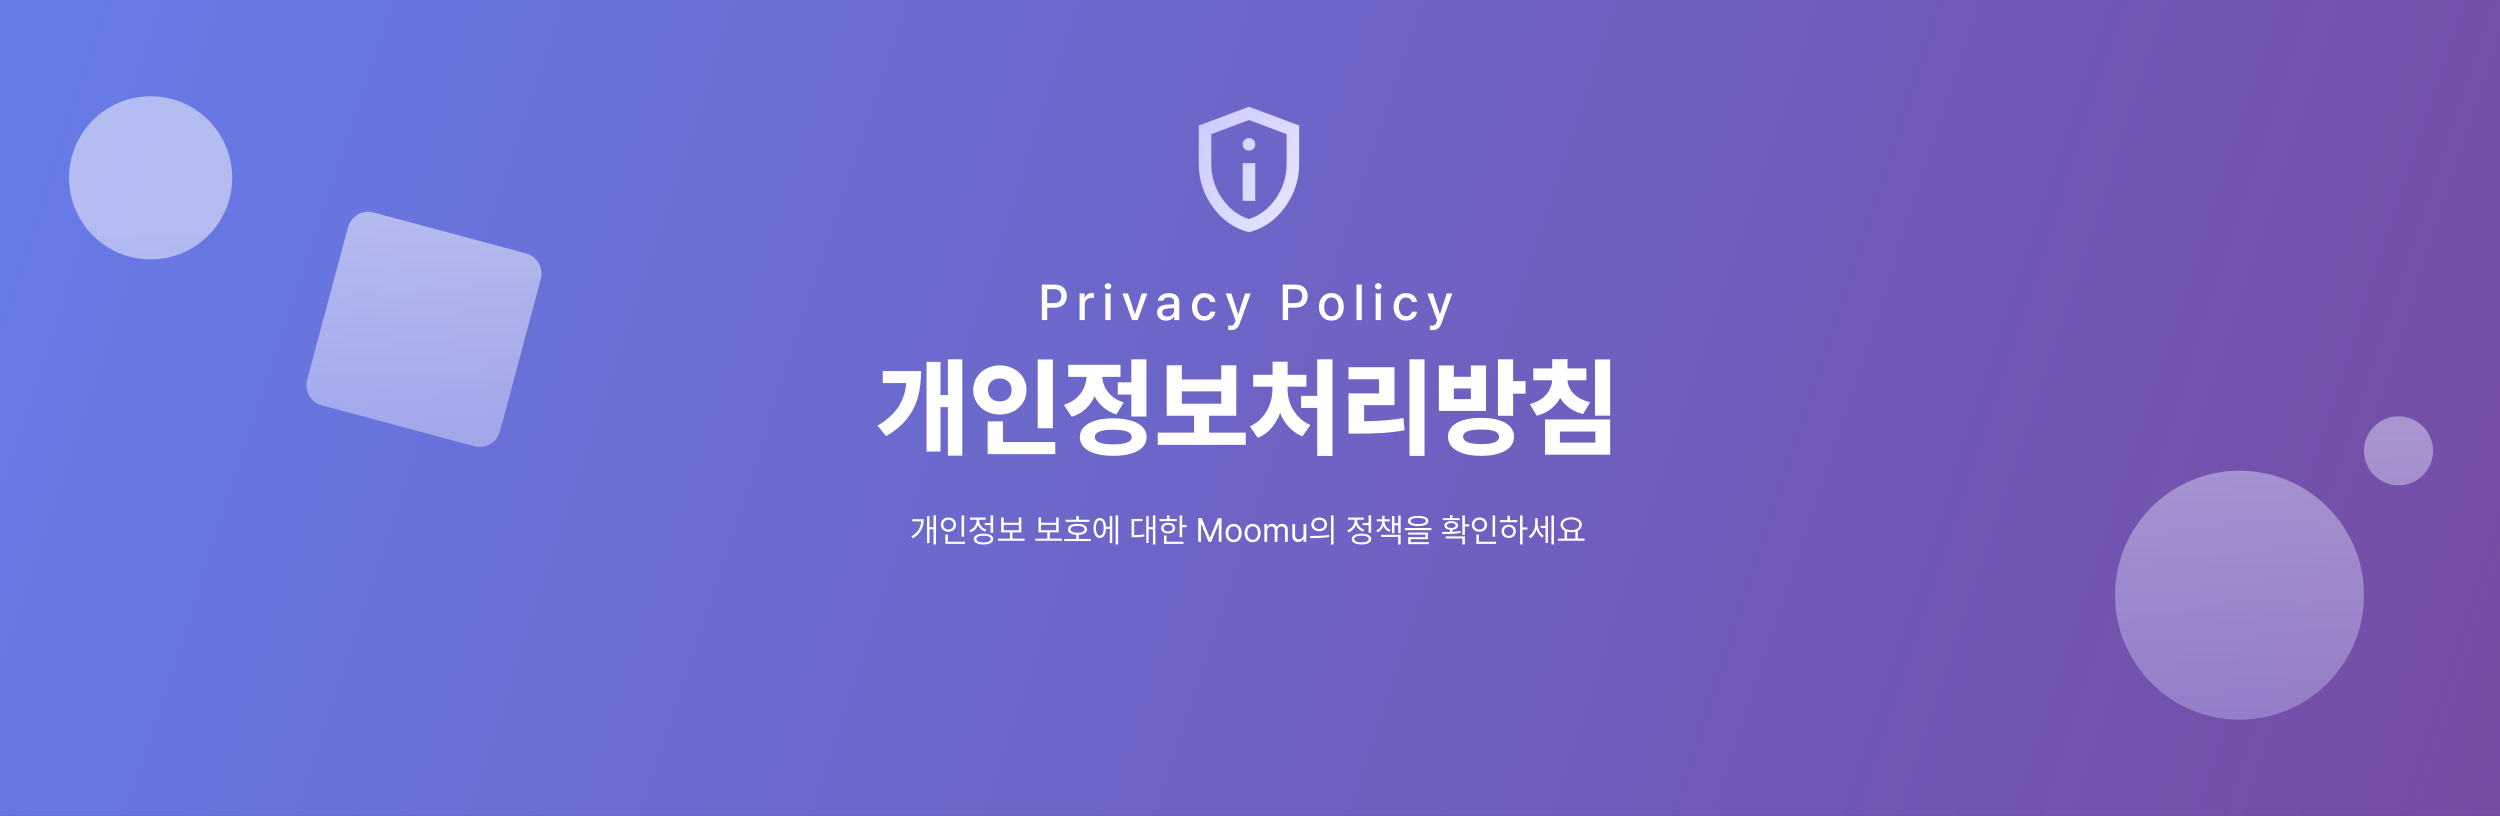 <svg width="1195" height="390" viewBox="0 0 1195 390" fill="none" xmlns="http://www.w3.org/2000/svg">
<rect x="0" y="0" width="1195" height="390" fill="#333333" stroke="none"/>
<path d="M0 0H1195V390H0V0Z" fill="url(#paint0_linear_4490_7757)"/>
<path d="M111 85C111 106.539 93.539 124 72 124C50.461 124 33 106.539 33 85C33 63.461 50.461 46 72 46C93.539 46 111 63.461 111 85Z" fill="url(#paint1_linear_4490_7757)" fill-opacity="0.5"/>
<path d="M1130 284.5C1130 317.361 1103.36 344 1070.5 344C1037.64 344 1011 317.361 1011 284.5C1011 251.639 1037.64 225 1070.5 225C1103.36 225 1130 251.639 1130 284.5Z" fill="url(#paint2_linear_4490_7757)" fill-opacity="0.5"/>
<path d="M1163 215.5C1163 224.613 1155.61 232 1146.5 232C1137.39 232 1130 224.613 1130 215.5C1130 206.387 1137.39 199 1146.5 199C1155.61 199 1163 206.387 1163 215.5Z" fill="url(#paint3_linear_4490_7757)" fill-opacity="0.5"/>
<path d="M166.326 108.659C167.755 103.325 173.239 100.159 178.573 101.588L251.434 121.111C256.769 122.541 259.934 128.024 258.505 133.359L238.982 206.219C237.553 211.554 232.069 214.72 226.735 213.29L153.874 193.767C148.539 192.338 145.374 186.855 146.803 181.52L166.326 108.659Z" fill="url(#paint4_linear_4490_7757)" fill-opacity="0.5"/>
<path d="M447.422 246.375V260.266H446.219V253H444.297V259.578H443.125V246.75H444.297V251.984H446.219V246.375H447.422ZM441.547 248.188C441.531 251.719 440.297 255.062 436.297 257.281L435.578 256.422C438.805 254.625 440.141 252.078 440.344 249.203H436.109V248.188H441.547Z" fill="white"/>
<path d="M460.859 246.391V256.547H459.641V246.391H460.859ZM461.297 258.938V259.969H451.891V255.516H453.109V258.938H461.297ZM453.359 247.359C455.438 247.359 457 248.766 457 250.766C457 252.797 455.438 254.188 453.359 254.188C451.281 254.188 449.719 252.797 449.719 250.766C449.719 248.766 451.281 247.359 453.359 247.359ZM453.359 248.438C451.953 248.438 450.906 249.406 450.922 250.766C450.906 252.156 451.953 253.109 453.359 253.109C454.734 253.109 455.797 252.156 455.797 250.766C455.797 249.406 454.734 248.438 453.359 248.438Z" fill="white"/>
<path d="M474.734 246.375V254.656H473.5V251.016H470.703V250H473.5V246.375H474.734ZM470.125 255.094C473.016 255.094 474.781 256.031 474.781 257.672C474.781 259.312 473.016 260.25 470.125 260.266C467.234 260.25 465.469 259.312 465.469 257.672C465.469 256.031 467.234 255.094 470.125 255.094ZM470.125 256.047C468 256.047 466.672 256.656 466.688 257.672C466.672 258.672 468 259.281 470.125 259.281C472.25 259.281 473.562 258.672 473.562 257.672C473.562 256.656 472.25 256.047 470.125 256.047ZM468.047 248.922C468.047 250.734 469.438 252.453 471.469 253.156L470.828 254.141C469.266 253.578 468.055 252.414 467.469 250.969C466.859 252.602 465.57 253.906 463.922 254.531L463.281 253.547C465.344 252.797 466.812 250.922 466.812 248.938V248.422H463.672V247.391H471.156V248.422H468.047V248.922Z" fill="white"/>
<path d="M489.766 257.469V258.484H477.047V257.469H482.766V254.469H478.547V247.359H479.781V249.875H487V247.359H488.203V254.469H483.969V257.469H489.766ZM479.781 253.469H487V250.875H479.781V253.469Z" fill="white"/>
<path d="M507.609 257.469V258.484H494.891V257.469H500.609V254.469H496.391V247.359H497.625V249.875H504.844V247.359H506.047V254.469H501.812V257.469H507.609ZM497.625 253.469H504.844V250.875H497.625V253.469Z" fill="white"/>
<path d="M520.719 248.438V249.453H509.344V248.438H514.438V246.609H515.641V248.438H520.719ZM521.438 257.625V258.641H508.719V257.625H514.438V255.672C511.969 255.539 510.469 254.578 510.484 253.016C510.469 251.359 512.219 250.391 515.047 250.406C517.844 250.391 519.609 251.359 519.609 253.016C519.609 254.578 518.094 255.539 515.641 255.672V257.625H521.438ZM515.047 251.375C512.969 251.375 511.703 251.984 511.719 253.016C511.703 254.078 512.969 254.672 515.047 254.688C517.094 254.672 518.359 254.078 518.359 253.016C518.359 251.984 517.094 251.375 515.047 251.375Z" fill="white"/>
<path d="M534.453 246.375V260.266H533.266V246.375H534.453ZM531.656 246.672V259.562H530.484V252.812H528.703C528.57 255.516 527.422 257.203 525.703 257.203C523.891 257.203 522.719 255.328 522.719 252.375C522.719 249.422 523.891 247.547 525.703 247.547C527.391 247.547 528.531 249.18 528.688 251.797H530.484V246.672H531.656ZM525.703 248.703C524.578 248.703 523.859 250.109 523.875 252.375C523.859 254.625 524.578 256.047 525.703 256.031C526.828 256.047 527.547 254.625 527.547 252.375C527.547 250.109 526.828 248.703 525.703 248.703Z" fill="white"/>
<path d="M552.266 246.375V260.266H551.094V252.984H549.047V259.547H547.922V246.688H549.047V251.969H551.094V246.375H552.266ZM546.109 248.078V249.094H542.125V255.781C544.039 255.773 545.367 255.703 546.906 255.391L547.016 256.422C545.344 256.766 543.922 256.828 541.797 256.828H540.906V248.078H546.109Z" fill="white"/>
<path d="M565.078 246.391V250.969H567.172V252H565.078V256.797H563.859V246.391H565.078ZM562.531 248.094V249.094H554.25V248.094H557.781V246.391H559V248.094H562.531ZM558.391 249.859C560.375 249.859 561.719 250.875 561.734 252.453C561.719 254.016 560.375 255.016 558.391 255.016C556.391 255.016 555.031 254.016 555.047 252.453C555.031 250.875 556.391 249.859 558.391 249.859ZM558.391 250.828C557.078 250.828 556.203 251.469 556.219 252.453C556.203 253.438 557.078 254.062 558.391 254.047C559.688 254.062 560.562 253.438 560.578 252.453C560.562 251.469 559.688 250.828 558.391 250.828ZM565.719 258.938V259.969H556.391V255.969H557.594V258.938H565.719Z" fill="white"/>
<path d="M572.75 247.688H574.438L578.25 257H578.391L582.203 247.688H583.891V259H582.562V250.453H582.453L578.938 259H577.688L574.172 250.453H574.078V259H572.75V247.688Z" fill="white"/>
<path d="M589.688 259.172C587.375 259.172 585.812 257.438 585.812 254.797C585.812 252.156 587.375 250.406 589.688 250.406C591.984 250.406 593.531 252.156 593.531 254.797C593.531 257.438 591.984 259.172 589.688 259.172ZM589.688 257.984C591.391 257.984 592.188 256.484 592.188 254.797C592.188 253.109 591.391 251.594 589.688 251.594C587.953 251.594 587.156 253.109 587.156 254.797C587.156 256.484 587.953 257.984 589.688 257.984Z" fill="white"/>
<path d="M598.766 259.172C596.453 259.172 594.891 257.438 594.891 254.797C594.891 252.156 596.453 250.406 598.766 250.406C601.062 250.406 602.609 252.156 602.609 254.797C602.609 257.438 601.062 259.172 598.766 259.172ZM598.766 257.984C600.469 257.984 601.266 256.484 601.266 254.797C601.266 253.109 600.469 251.594 598.766 251.594C597.031 251.594 596.234 253.109 596.234 254.797C596.234 256.484 597.031 257.984 598.766 257.984Z" fill="white"/>
<path d="M604.375 259V250.516H605.672V251.844H605.781C606.141 250.938 606.953 250.406 608.062 250.406C609.172 250.406 609.922 250.938 610.328 251.844H610.422C610.859 250.969 611.75 250.406 612.969 250.406C614.484 250.406 615.562 251.328 615.562 253.328V259H614.219V253.344C614.219 252.094 613.422 251.609 612.5 251.609C611.312 251.609 610.641 252.406 610.641 253.484V259H609.281V253.203C609.281 252.25 608.594 251.609 607.625 251.609C606.609 251.609 605.719 252.469 605.719 253.703V259H604.375Z" fill="white"/>
<path d="M623.078 255.516V250.516H624.406V259H623.078V257.562H622.984C622.578 258.422 621.75 259.109 620.469 259.109C618.859 259.109 617.719 258.062 617.719 255.906V250.516H619.062V255.812C619.062 257.031 619.828 257.812 620.906 257.812C621.859 257.812 623.078 257.094 623.078 255.516Z" fill="white"/>
<path d="M630.594 247.391C632.781 247.391 634.328 248.719 634.328 250.656C634.328 252.594 632.781 253.922 630.594 253.922C628.406 253.922 626.828 252.594 626.844 250.656C626.828 248.719 628.406 247.391 630.594 247.391ZM630.594 248.469C629.109 248.469 628.031 249.359 628.047 250.656C628.031 251.953 629.109 252.844 630.594 252.844C632.062 252.844 633.125 251.953 633.125 250.656C633.125 249.359 632.062 248.469 630.594 248.469ZM637.438 246.375V260.297H636.219V246.375H637.438ZM626.125 256.188C628.688 256.188 632.219 256.172 635.297 255.719L635.391 256.625C632.219 257.219 628.797 257.234 626.297 257.234L626.125 256.188Z" fill="white"/>
<path d="M655.406 246.375V254.656H654.172V251.016H651.375V250H654.172V246.375H655.406ZM650.797 255.094C653.688 255.094 655.453 256.031 655.453 257.672C655.453 259.312 653.688 260.25 650.797 260.266C647.906 260.25 646.141 259.312 646.141 257.672C646.141 256.031 647.906 255.094 650.797 255.094ZM650.797 256.047C648.672 256.047 647.344 256.656 647.359 257.672C647.344 258.672 648.672 259.281 650.797 259.281C652.922 259.281 654.234 258.672 654.234 257.672C654.234 256.656 652.922 256.047 650.797 256.047ZM648.719 248.922C648.719 250.734 650.109 252.453 652.141 253.156L651.5 254.141C649.938 253.578 648.727 252.414 648.141 250.969C647.531 252.602 646.242 253.906 644.594 254.531L643.953 253.547C646.016 252.797 647.484 250.922 647.484 248.938V248.422H644.344V247.391H651.828V248.422H648.719V248.922Z" fill="white"/>
<path d="M661.828 249.391C661.828 251.031 662.922 252.641 664.688 253.281L664.094 254.234C662.734 253.695 661.773 252.656 661.281 251.391C660.797 252.766 659.82 253.898 658.438 254.484L657.828 253.562C659.594 252.828 660.656 251.156 660.672 249.391V249.219H658.109V248.219H660.672V246.547H661.828V248.219H664.344V249.219H661.828V249.391ZM669.516 246.391V254.891H668.344V251.125H666.531V254.828H665.344V246.641H666.531V250.109H668.344V246.391H669.516ZM669.516 255.641V260.266H668.312V256.641H660.156V255.641H669.516Z" fill="white"/>
<path d="M677.875 246.625C680.969 246.625 682.781 247.469 682.781 249.016C682.781 250.594 680.969 251.438 677.875 251.453C674.781 251.438 672.953 250.594 672.953 249.016C672.953 247.469 674.781 246.625 677.875 246.625ZM677.875 247.547C675.562 247.547 674.219 248.109 674.234 249.016C674.219 249.984 675.562 250.516 677.875 250.516C680.172 250.516 681.531 249.984 681.531 249.016C681.531 248.109 680.172 247.547 677.875 247.547ZM684.203 252.391V253.391H671.547V252.391H684.203ZM682.578 254.594V257.703H674.328V259.141H683V260.109H673.109V256.797H681.375V255.531H673.078V254.594H682.578Z" fill="white"/>
<path d="M700.234 246.391V250.594H702.312V251.625H700.234V255.703H699V246.391H700.234ZM689.328 254.281C690.438 254.281 691.734 254.281 693.094 254.234V253.219C691.477 253.078 690.438 252.32 690.438 251.172C690.438 249.906 691.734 249.125 693.688 249.125C695.656 249.125 696.938 249.906 696.953 251.172C696.938 252.312 695.922 253.07 694.312 253.219V254.188C695.609 254.125 696.922 254.023 698.141 253.844L698.25 254.734C695.234 255.266 691.906 255.281 689.469 255.281L689.328 254.281ZM700.234 256.391V260.266H699V257.375H691.031V256.391H700.234ZM697.719 247.656V248.594H689.672V247.656H693.094V246.266H694.312V247.656H697.719ZM693.688 250C692.406 249.984 691.609 250.438 691.609 251.172C691.609 251.891 692.406 252.391 693.688 252.375C694.969 252.391 695.781 251.891 695.781 251.172C695.781 250.438 694.969 249.984 693.688 250Z" fill="white"/>
<path d="M714.688 246.391V256.547H713.469V246.391H714.688ZM715.125 258.938V259.969H705.719V255.516H706.938V258.938H715.125ZM707.188 247.359C709.266 247.359 710.828 248.766 710.828 250.766C710.828 252.797 709.266 254.188 707.188 254.188C705.109 254.188 703.547 252.797 703.547 250.766C703.547 248.766 705.109 247.359 707.188 247.359ZM707.188 248.438C705.781 248.438 704.734 249.406 704.75 250.766C704.734 252.156 705.781 253.109 707.188 253.109C708.562 253.109 709.625 252.156 709.625 250.766C709.625 249.406 708.562 248.438 707.188 248.438Z" fill="white"/>
<path d="M727.797 246.375V252.109H730.125V253.125H727.797V260.266H726.578V246.375H727.797ZM725.234 248.609V249.625H716.969V248.609H720.547V246.547H721.766V248.609H725.234ZM721.172 250.781C723.141 250.781 724.562 252.094 724.578 253.969C724.562 255.844 723.141 257.156 721.172 257.156C719.188 257.156 717.75 255.844 717.766 253.969C717.75 252.094 719.188 250.781 721.172 250.781ZM721.172 251.812C719.875 251.812 718.922 252.719 718.938 253.969C718.922 255.234 719.875 256.125 721.172 256.109C722.453 256.125 723.391 255.234 723.406 253.969C723.391 252.719 722.453 251.812 721.172 251.812Z" fill="white"/>
<path d="M735 250.328C735 252.531 736.078 254.922 737.922 256.016L737.219 256.969C735.883 256.156 734.922 254.672 734.438 252.984C733.922 254.828 732.891 256.414 731.5 257.266L730.719 256.344C732.641 255.219 733.812 252.75 733.812 250.375V247.688H735V250.328ZM742.781 246.375V260.266H741.594V246.375H742.781ZM739.906 246.672V259.562H738.75V252.406H736.391V251.359H738.75V246.672H739.906Z" fill="white"/>
<path d="M757.422 257.453V258.484H744.703V257.453H747.859V253.703C746.672 253.086 745.953 252.086 745.953 250.828C745.953 248.672 748.062 247.266 751.031 247.25C754 247.266 756.109 248.672 756.109 250.828C756.109 252.062 755.414 253.055 754.266 253.672V257.453H757.422ZM751.031 248.266C748.75 248.25 747.141 249.281 747.141 250.828C747.141 252.375 748.75 253.422 751.031 253.422C753.297 253.422 754.922 252.375 754.922 250.828C754.922 249.281 753.297 248.25 751.031 248.266ZM749.062 257.453H753.031V254.141C752.43 254.305 751.758 254.391 751.031 254.391C750.32 254.391 749.656 254.312 749.062 254.156V257.453Z" fill="white"/>
<path d="M459.992 217.807H453.092V194.624H449.562V215.838H442.893V172.966H449.562V188.841H453.092V171.76H459.992V217.807ZM419.461 203.493C422.417 201.731 424.853 199.845 426.769 197.834C428.685 195.812 430.163 193.601 431.204 191.2C432.244 188.8 432.918 186.104 433.226 183.112H421.962V177.365H440.268C440.268 182 439.759 186.175 438.742 189.888C437.725 193.601 435.993 197.012 433.545 200.122C431.097 203.232 427.786 206.011 423.612 208.459L419.461 203.493Z" fill="white"/>
<path d="M503.288 204.716H496.033V171.831H503.288V204.716ZM465.187 186.358C465.187 184.147 465.749 182.148 466.872 180.363C467.996 178.577 469.533 177.182 471.484 176.176C473.435 175.16 475.587 174.651 477.94 174.651C480.294 174.651 482.44 175.16 484.379 176.176C486.33 177.182 487.868 178.577 488.991 180.363C490.114 182.148 490.676 184.147 490.676 186.358C490.676 188.617 490.114 190.645 488.991 192.442C487.868 194.228 486.336 195.629 484.397 196.646C482.458 197.651 480.306 198.154 477.94 198.154C475.575 198.154 473.417 197.651 471.466 196.646C469.527 195.629 467.996 194.228 466.872 192.442C465.749 190.645 465.187 188.617 465.187 186.358ZM472.105 201.417H479.413V211.297H504.423V217.08H472.105V201.417ZM472.247 186.358C472.247 187.529 472.489 188.528 472.974 189.356C473.459 190.183 474.133 190.81 474.996 191.236C475.859 191.662 476.841 191.874 477.94 191.874C479.005 191.874 479.957 191.662 480.796 191.236C481.648 190.81 482.316 190.183 482.801 189.356C483.285 188.528 483.528 187.529 483.528 186.358C483.528 185.235 483.285 184.265 482.801 183.449C482.316 182.621 481.648 181.994 480.796 181.569C479.945 181.131 478.993 180.918 477.94 180.93C476.841 180.918 475.859 181.131 474.996 181.569C474.133 181.994 473.459 182.615 472.974 183.431C472.489 184.247 472.247 185.223 472.247 186.358Z" fill="white"/>
<path d="M547.985 199.094H540.783V188.593H534.291V182.739H540.783V171.76H547.985V199.094ZM508.554 193.524C510.931 192.755 512.905 191.673 514.478 190.278C516.063 188.871 517.245 187.304 518.026 185.577C518.818 183.839 519.279 182.024 519.409 180.132H510.594V174.385H535.604V180.132H526.859C526.977 181.87 527.415 183.532 528.172 185.116C528.929 186.689 530.052 188.114 531.542 189.391C533.044 190.668 534.912 191.673 537.147 192.407L533.617 198.083C531.193 197.302 529.118 196.173 527.391 194.695C525.665 193.217 524.281 191.46 523.241 189.427C522.2 191.732 520.769 193.731 518.948 195.422C517.127 197.101 514.91 198.378 512.297 199.253L508.554 193.524ZM516.163 208.938C516.163 207.07 516.802 205.467 518.079 204.131C519.368 202.783 521.207 201.754 523.595 201.045C525.984 200.323 528.816 199.963 532.092 199.963C535.391 199.963 538.241 200.323 540.641 201.045C543.042 201.754 544.881 202.783 546.158 204.131C547.447 205.467 548.091 207.07 548.091 208.938C548.091 210.795 547.447 212.397 546.158 213.745C544.881 215.093 543.042 216.122 540.641 216.831C538.241 217.541 535.391 217.896 532.092 217.896C528.816 217.896 525.984 217.541 523.595 216.831C521.207 216.122 519.368 215.093 518.079 213.745C516.802 212.397 516.163 210.795 516.163 208.938ZM523.365 208.938C523.353 210.121 524.074 210.996 525.529 211.563C526.983 212.131 529.171 212.415 532.092 212.415C535.036 212.415 537.242 212.131 538.708 211.563C540.174 210.996 540.913 210.121 540.925 208.938C540.913 207.732 540.174 206.845 538.708 206.277C537.253 205.71 535.048 205.426 532.092 205.426C529.171 205.426 526.983 205.71 525.529 206.277C524.074 206.845 523.353 207.732 523.365 208.938Z" fill="white"/>
<path d="M595.467 212.628H553.411V206.792H570.776V198.721H557.703V174.598H564.922V181.391H583.76V174.598H590.944V198.721H577.924V206.792H595.467V212.628ZM583.76 192.974V187.085H564.922V192.974H583.76Z" fill="white"/>
<path d="M636.918 217.931H629.645V194.978H621.929V189.231H629.645V171.76H636.918V217.931ZM597.451 203.794C599.876 202.73 601.892 201.234 603.5 199.306C605.12 197.379 606.308 195.268 607.065 192.974C607.834 190.668 608.224 188.356 608.236 186.039V184.833H599.03V179.139H608.289V172.877H615.491V179.139H624.466V184.833H615.455V186.039C615.443 188.25 615.822 190.461 616.59 192.673C617.371 194.872 618.577 196.9 620.209 198.757C621.853 200.613 623.904 202.074 626.364 203.138L622.55 208.601C620.067 207.596 617.933 206.13 616.147 204.202C614.361 202.263 612.942 199.998 611.89 197.409C610.873 200.164 609.472 202.576 607.686 204.646C605.9 206.715 603.754 208.276 601.247 209.328L597.451 203.794Z" fill="white"/>
<path d="M680.923 217.931H673.722V171.76H680.923V217.931ZM644.579 175.52H666.573V193.666H652.046V201.346C655.617 201.311 658.881 201.181 661.837 200.956C664.805 200.72 667.797 200.347 670.813 199.839L671.416 205.657C668.022 206.283 664.587 206.709 661.11 206.934C657.634 207.158 653.53 207.271 648.8 207.271H644.596V188.043H659.194V181.285H644.579V175.52Z" fill="white"/>
<path d="M708.06 199.732C711.264 199.732 714.038 200.087 716.379 200.796C718.732 201.506 720.541 202.541 721.807 203.901C723.072 205.249 723.705 206.863 723.705 208.743C723.705 210.647 723.072 212.285 721.807 213.656C720.541 215.028 718.732 216.075 716.379 216.796C714.038 217.529 711.264 217.896 708.06 217.896C704.796 217.896 701.964 217.529 699.564 216.796C697.175 216.075 695.336 215.028 694.047 213.656C692.77 212.285 692.131 210.647 692.131 208.743C692.131 206.863 692.77 205.249 694.047 203.901C695.336 202.541 697.175 201.506 699.564 200.796C701.964 200.087 704.796 199.732 708.06 199.732ZM687.768 174.687H694.916V180.114H703.076V174.687H710.313V196.415H687.768V174.687ZM703.076 190.792V185.684H694.916V190.792H703.076ZM699.368 208.743C699.357 211.108 702.254 212.29 708.06 212.29C710.898 212.29 713.021 212.001 714.428 211.421C715.847 210.83 716.556 209.937 716.556 208.743C716.556 207.549 715.853 206.679 714.445 206.135C713.05 205.58 710.922 205.302 708.06 205.302C705.151 205.302 702.969 205.58 701.515 206.135C700.072 206.691 699.357 207.56 699.368 208.743ZM716.006 171.76H723.261V182.19H729.221V188.185H723.261V198.739H716.006V171.76Z" fill="white"/>
<path d="M758.273 181.764H749.245C749.351 183.266 749.801 184.708 750.593 186.092C751.397 187.464 752.586 188.699 754.158 189.799C755.743 190.887 757.712 191.715 760.065 192.282L756.748 197.941C754.206 197.302 752.012 196.321 750.167 194.996C748.323 193.66 746.85 192.064 745.751 190.207C744.663 192.253 743.185 194.009 741.316 195.475C739.46 196.93 737.219 198.012 734.594 198.721L731.259 193.205C733.6 192.543 735.545 191.62 737.095 190.438C738.655 189.243 739.826 187.907 740.607 186.429C741.387 184.951 741.831 183.396 741.937 181.764H732.926V176.106H741.955V171.689H749.28V176.106H758.273V181.764ZM738.531 200.495H769.661V217.328H738.531V200.495ZM762.584 211.563V206.26H745.644V211.563H762.584ZM762.406 171.831H769.661V198.686H762.406V171.831Z" fill="white"/>
<path d="M497.992 136.028H504.058C505.334 136.028 506.412 136.265 507.29 136.74C508.174 137.21 508.834 137.859 509.271 138.688C509.713 139.517 509.934 140.464 509.934 141.53C509.934 142.597 509.713 143.547 509.271 144.381C508.829 145.21 508.166 145.862 507.282 146.337C506.403 146.812 505.326 147.05 504.05 147.05H500.569V153H497.992V136.028ZM503.793 144.854C504.992 144.854 505.881 144.552 506.461 143.95C507.047 143.348 507.34 142.541 507.34 141.53C507.34 140.519 507.047 139.718 506.461 139.127C505.881 138.536 504.989 138.24 503.785 138.24H500.569V144.854H503.793Z" fill="white"/>
<path d="M516.041 140.271H518.461V142.301H518.594C518.748 141.848 518.983 141.456 519.298 141.124C519.619 140.787 519.994 140.53 520.425 140.354C520.862 140.171 521.326 140.08 521.818 140.08C521.994 140.08 522.185 140.086 522.389 140.097C522.594 140.108 522.76 140.122 522.887 140.138V142.525C522.748 142.492 522.552 142.459 522.298 142.425C522.05 142.392 521.812 142.376 521.585 142.376C521.011 142.376 520.492 142.5 520.027 142.749C519.563 142.992 519.199 143.331 518.934 143.768C518.674 144.204 518.544 144.696 518.544 145.243V153H516.041V140.271Z" fill="white"/>
<path d="M528.36 140.271H530.863V153H528.36V140.271ZM529.628 138.315C529.341 138.315 529.075 138.249 528.832 138.116C528.595 137.983 528.404 137.804 528.261 137.577C528.117 137.351 528.045 137.102 528.045 136.831C528.045 136.561 528.117 136.312 528.261 136.086C528.404 135.859 528.595 135.68 528.832 135.547C529.075 135.414 529.341 135.348 529.628 135.348C529.91 135.348 530.169 135.414 530.407 135.547C530.65 135.68 530.841 135.859 530.979 136.086C531.122 136.312 531.194 136.561 531.194 136.831C531.194 137.102 531.122 137.351 530.979 137.577C530.841 137.804 530.65 137.983 530.407 138.116C530.169 138.249 529.91 138.315 529.628 138.315Z" fill="white"/>
<path d="M543.805 153H541.128L536.512 140.271H539.197L542.404 150.05H542.537L545.752 140.271H548.429L543.805 153Z" fill="white"/>
<path d="M553.104 149.403C553.104 148.094 553.549 147.157 554.438 146.594C555.333 146.03 556.474 145.699 557.861 145.599C558.402 145.566 558.991 145.533 559.626 145.5C560.261 145.467 560.789 145.442 561.209 145.425V144.389C561.209 143.666 560.988 143.108 560.546 142.715C560.104 142.323 559.46 142.127 558.615 142.127C557.902 142.127 557.319 142.273 556.866 142.566C556.419 142.859 556.129 143.251 555.996 143.743H553.502C553.579 143.041 553.842 142.414 554.289 141.862C554.737 141.309 555.339 140.878 556.096 140.569C556.858 140.26 557.728 140.105 558.706 140.105C559.513 140.105 560.289 140.229 561.035 140.478C561.781 140.727 562.411 141.182 562.924 141.845C563.444 142.503 563.703 143.403 563.703 144.547V153H561.267V151.26H561.167C560.991 151.613 560.737 151.942 560.405 152.246C560.079 152.55 559.662 152.798 559.154 152.992C558.651 153.185 558.068 153.282 557.405 153.282C556.587 153.282 555.853 153.13 555.201 152.826C554.554 152.522 554.043 152.077 553.667 151.492C553.292 150.906 553.104 150.21 553.104 149.403ZM555.557 149.436C555.557 150.033 555.775 150.492 556.212 150.812C556.654 151.127 557.237 151.285 557.96 151.285C558.618 151.285 559.192 151.152 559.684 150.887C560.181 150.622 560.56 150.271 560.819 149.834C561.085 149.392 561.217 148.917 561.217 148.409V147.249C560.797 147.271 559.797 147.337 558.217 147.448C557.372 147.508 556.717 147.704 556.253 148.036C555.789 148.362 555.557 148.829 555.557 149.436Z" fill="white"/>
<path d="M575.71 153.257C574.5 153.257 573.445 152.981 572.545 152.428C571.65 151.87 570.962 151.094 570.481 150.099C570 149.105 569.76 147.97 569.76 146.693C569.76 145.406 570.003 144.265 570.489 143.271C570.981 142.271 571.674 141.494 572.569 140.942C573.464 140.384 574.503 140.105 575.685 140.105C576.641 140.105 577.5 140.285 578.263 140.644C579.031 140.997 579.647 141.497 580.111 142.144C580.581 142.79 580.857 143.539 580.94 144.389H578.511C578.418 143.981 578.249 143.61 578.006 143.279C577.768 142.948 577.453 142.685 577.061 142.492C576.674 142.298 576.227 142.202 575.719 142.202C575.034 142.202 574.431 142.384 573.912 142.749C573.393 143.108 572.989 143.622 572.702 144.29C572.42 144.959 572.279 145.74 572.279 146.635C572.279 147.552 572.42 148.351 572.702 149.03C572.984 149.704 573.384 150.224 573.904 150.588C574.423 150.953 575.028 151.135 575.719 151.135C576.431 151.135 577.036 150.945 577.534 150.564C578.031 150.182 578.357 149.649 578.511 148.964H580.94C580.851 149.793 580.581 150.533 580.128 151.185C579.68 151.831 579.078 152.34 578.321 152.71C577.564 153.075 576.694 153.257 575.71 153.257Z" fill="white"/>
<path d="M588.458 157.773C587.894 157.773 587.447 157.757 587.115 157.724L587.132 155.627C587.38 155.649 587.753 155.66 588.251 155.66C588.571 155.66 588.836 155.63 589.046 155.569C589.256 155.508 589.466 155.356 589.676 155.113C589.886 154.876 590.082 154.506 590.264 154.003L590.579 153.174L585.914 140.271H588.59L591.797 150.141H591.93L595.154 140.271H597.831L592.585 154.691C592.209 155.718 591.684 156.489 591.01 157.003C590.342 157.517 589.491 157.773 588.458 157.773Z" fill="white"/>
<path d="M613.135 136.028H619.202C620.478 136.028 621.555 136.265 622.434 136.74C623.318 137.21 623.978 137.859 624.414 138.688C624.856 139.517 625.077 140.464 625.077 141.53C625.077 142.597 624.856 143.547 624.414 144.381C623.973 145.21 623.31 145.862 622.426 146.337C621.547 146.812 620.47 147.05 619.193 147.05H615.713V153H613.135V136.028ZM618.937 144.854C620.135 144.854 621.025 144.552 621.605 143.95C622.191 143.348 622.484 142.541 622.484 141.53C622.484 140.519 622.191 139.718 621.605 139.127C621.025 138.536 620.133 138.24 618.928 138.24H615.713V144.854H618.937Z" fill="white"/>
<path d="M636.399 153.257C635.212 153.257 634.167 152.986 633.267 152.445C632.372 151.898 631.678 151.127 631.187 150.133C630.695 149.138 630.449 147.992 630.449 146.693C630.449 145.384 630.695 144.232 631.187 143.238C631.678 142.243 632.372 141.472 633.267 140.925C634.167 140.378 635.212 140.105 636.399 140.105C637.582 140.105 638.62 140.378 639.515 140.925C640.416 141.472 641.109 142.243 641.596 143.238C642.087 144.232 642.333 145.384 642.333 146.693C642.333 147.992 642.087 149.138 641.596 150.133C641.109 151.127 640.416 151.898 639.515 152.445C638.62 152.986 637.582 153.257 636.399 153.257ZM632.968 146.685C632.968 147.519 633.096 148.276 633.35 148.956C633.609 149.635 633.996 150.174 634.51 150.572C635.029 150.97 635.662 151.169 636.408 151.169C637.148 151.169 637.772 150.97 638.281 150.572C638.794 150.174 639.178 149.635 639.433 148.956C639.687 148.276 639.814 147.519 639.814 146.685C639.814 145.851 639.687 145.094 639.433 144.414C639.178 143.735 638.794 143.193 638.281 142.79C637.772 142.387 637.148 142.185 636.408 142.185C635.662 142.185 635.029 142.387 634.51 142.79C633.996 143.193 633.609 143.735 633.35 144.414C633.096 145.094 632.968 145.851 632.968 146.685Z" fill="white"/>
<path d="M650.905 153H648.402V136.028H650.905V153Z" fill="white"/>
<path d="M657.557 140.271H660.06V153H657.557V140.271ZM658.825 138.315C658.538 138.315 658.272 138.249 658.029 138.116C657.792 137.983 657.601 137.804 657.457 137.577C657.314 137.351 657.242 137.102 657.242 136.831C657.242 136.561 657.314 136.312 657.457 136.086C657.601 135.859 657.792 135.68 658.029 135.547C658.272 135.414 658.538 135.348 658.825 135.348C659.107 135.348 659.366 135.414 659.604 135.547C659.847 135.68 660.038 135.859 660.176 136.086C660.319 136.312 660.391 136.561 660.391 136.831C660.391 137.102 660.319 137.351 660.176 137.577C660.038 137.804 659.847 137.983 659.604 138.116C659.366 138.249 659.107 138.315 658.825 138.315Z" fill="white"/>
<path d="M672.09 153.257C670.88 153.257 669.825 152.981 668.924 152.428C668.029 151.87 667.341 151.094 666.861 150.099C666.38 149.105 666.14 147.97 666.14 146.693C666.14 145.406 666.383 144.265 666.869 143.271C667.361 142.271 668.054 141.494 668.949 140.942C669.844 140.384 670.883 140.105 672.065 140.105C673.021 140.105 673.88 140.285 674.643 140.644C675.41 140.997 676.027 141.497 676.491 142.144C676.96 142.79 677.236 143.539 677.319 144.389H674.891C674.797 143.981 674.629 143.61 674.386 143.279C674.148 142.948 673.833 142.685 673.441 142.492C673.054 142.298 672.607 142.202 672.098 142.202C671.413 142.202 670.811 142.384 670.292 142.749C669.772 143.108 669.369 143.622 669.082 144.29C668.8 144.959 668.659 145.74 668.659 146.635C668.659 147.552 668.8 148.351 669.082 149.03C669.363 149.704 669.764 150.224 670.283 150.588C670.803 150.953 671.408 151.135 672.098 151.135C672.811 151.135 673.416 150.945 673.913 150.564C674.41 150.182 674.736 149.649 674.891 148.964H677.319C677.231 149.793 676.96 150.533 676.507 151.185C676.06 151.831 675.457 152.34 674.701 152.71C673.944 153.075 673.073 153.257 672.09 153.257Z" fill="white"/>
<path d="M684.837 157.773C684.274 157.773 683.826 157.757 683.495 157.724L683.511 155.627C683.76 155.649 684.133 155.66 684.63 155.66C684.951 155.66 685.216 155.63 685.426 155.569C685.636 155.508 685.846 155.356 686.056 155.113C686.266 154.876 686.462 154.506 686.644 154.003L686.959 153.174L682.293 140.271H684.97L688.177 150.141H688.31L691.534 140.271H694.21L688.964 154.691C688.589 155.718 688.064 156.489 687.39 157.003C686.721 157.517 685.871 157.773 684.837 157.773Z" fill="white"/>
<path d="M594 96H600V78H594V96ZM597 72C597.85 72 598.563 71.712 599.139 71.136C599.715 70.56 600.002 69.848 600 69C599.998 68.152 599.71 67.44 599.136 66.864C598.562 66.288 597.85 66 597 66C596.15 66 595.438 66.288 594.864 66.864C594.29 67.44 594.002 68.152 594 69C593.998 69.848 594.286 70.561 594.864 71.139C595.442 71.717 596.154 72.004 597 72ZM597 111C590.05 109.25 584.312 105.262 579.786 99.036C575.26 92.81 572.998 85.898 573 78.3V60L597 51L621 60V78.3C621 85.9 618.738 92.813 614.214 99.039C609.69 105.265 603.952 109.252 597 111ZM597 104.7C602.2 103.05 606.5 99.75 609.9 94.8C613.3 89.85 615 84.35 615 78.3V64.125L597 57.375L579 64.125V78.3C579 84.35 580.7 89.85 584.1 94.8C587.5 99.75 591.8 103.05 597 104.7Z" fill="url(#paint5_linear_4490_7757)"/>
<defs>
<linearGradient id="paint0_linear_4490_7757" x1="9.5" y1="1.25898e-06" x2="1195" y2="390" gradientUnits="userSpaceOnUse">
<stop stop-color="#667CE8"/>
<stop offset="1" stop-color="#754CA4"/>
</linearGradient>
<linearGradient id="paint1_linear_4490_7757" x1="597.5" y1="0" x2="597.5" y2="390" gradientUnits="userSpaceOnUse">
<stop offset="0.279" stop-color="white"/>
<stop offset="1" stop-color="#CFCEFF" stop-opacity="0.6"/>
</linearGradient>
<linearGradient id="paint2_linear_4490_7757" x1="597.5" y1="0" x2="597.5" y2="390" gradientUnits="userSpaceOnUse">
<stop offset="0.279" stop-color="white"/>
<stop offset="1" stop-color="#CFCEFF" stop-opacity="0.6"/>
</linearGradient>
<linearGradient id="paint3_linear_4490_7757" x1="597.5" y1="0" x2="597.5" y2="390" gradientUnits="userSpaceOnUse">
<stop offset="0.279" stop-color="white"/>
<stop offset="1" stop-color="#CFCEFF" stop-opacity="0.6"/>
</linearGradient>
<linearGradient id="paint4_linear_4490_7757" x1="597.5" y1="0" x2="597.5" y2="390" gradientUnits="userSpaceOnUse">
<stop offset="0.279" stop-color="white"/>
<stop offset="1" stop-color="#CFCEFF" stop-opacity="0.6"/>
</linearGradient>
<linearGradient id="paint5_linear_4490_7757" x1="548" y1="54.5" x2="625" y2="109" gradientUnits="userSpaceOnUse">
<stop stop-color="#C5C3FF"/>
<stop offset="1" stop-color="#E8E8FF"/>
</linearGradient>
</defs>
</svg>
